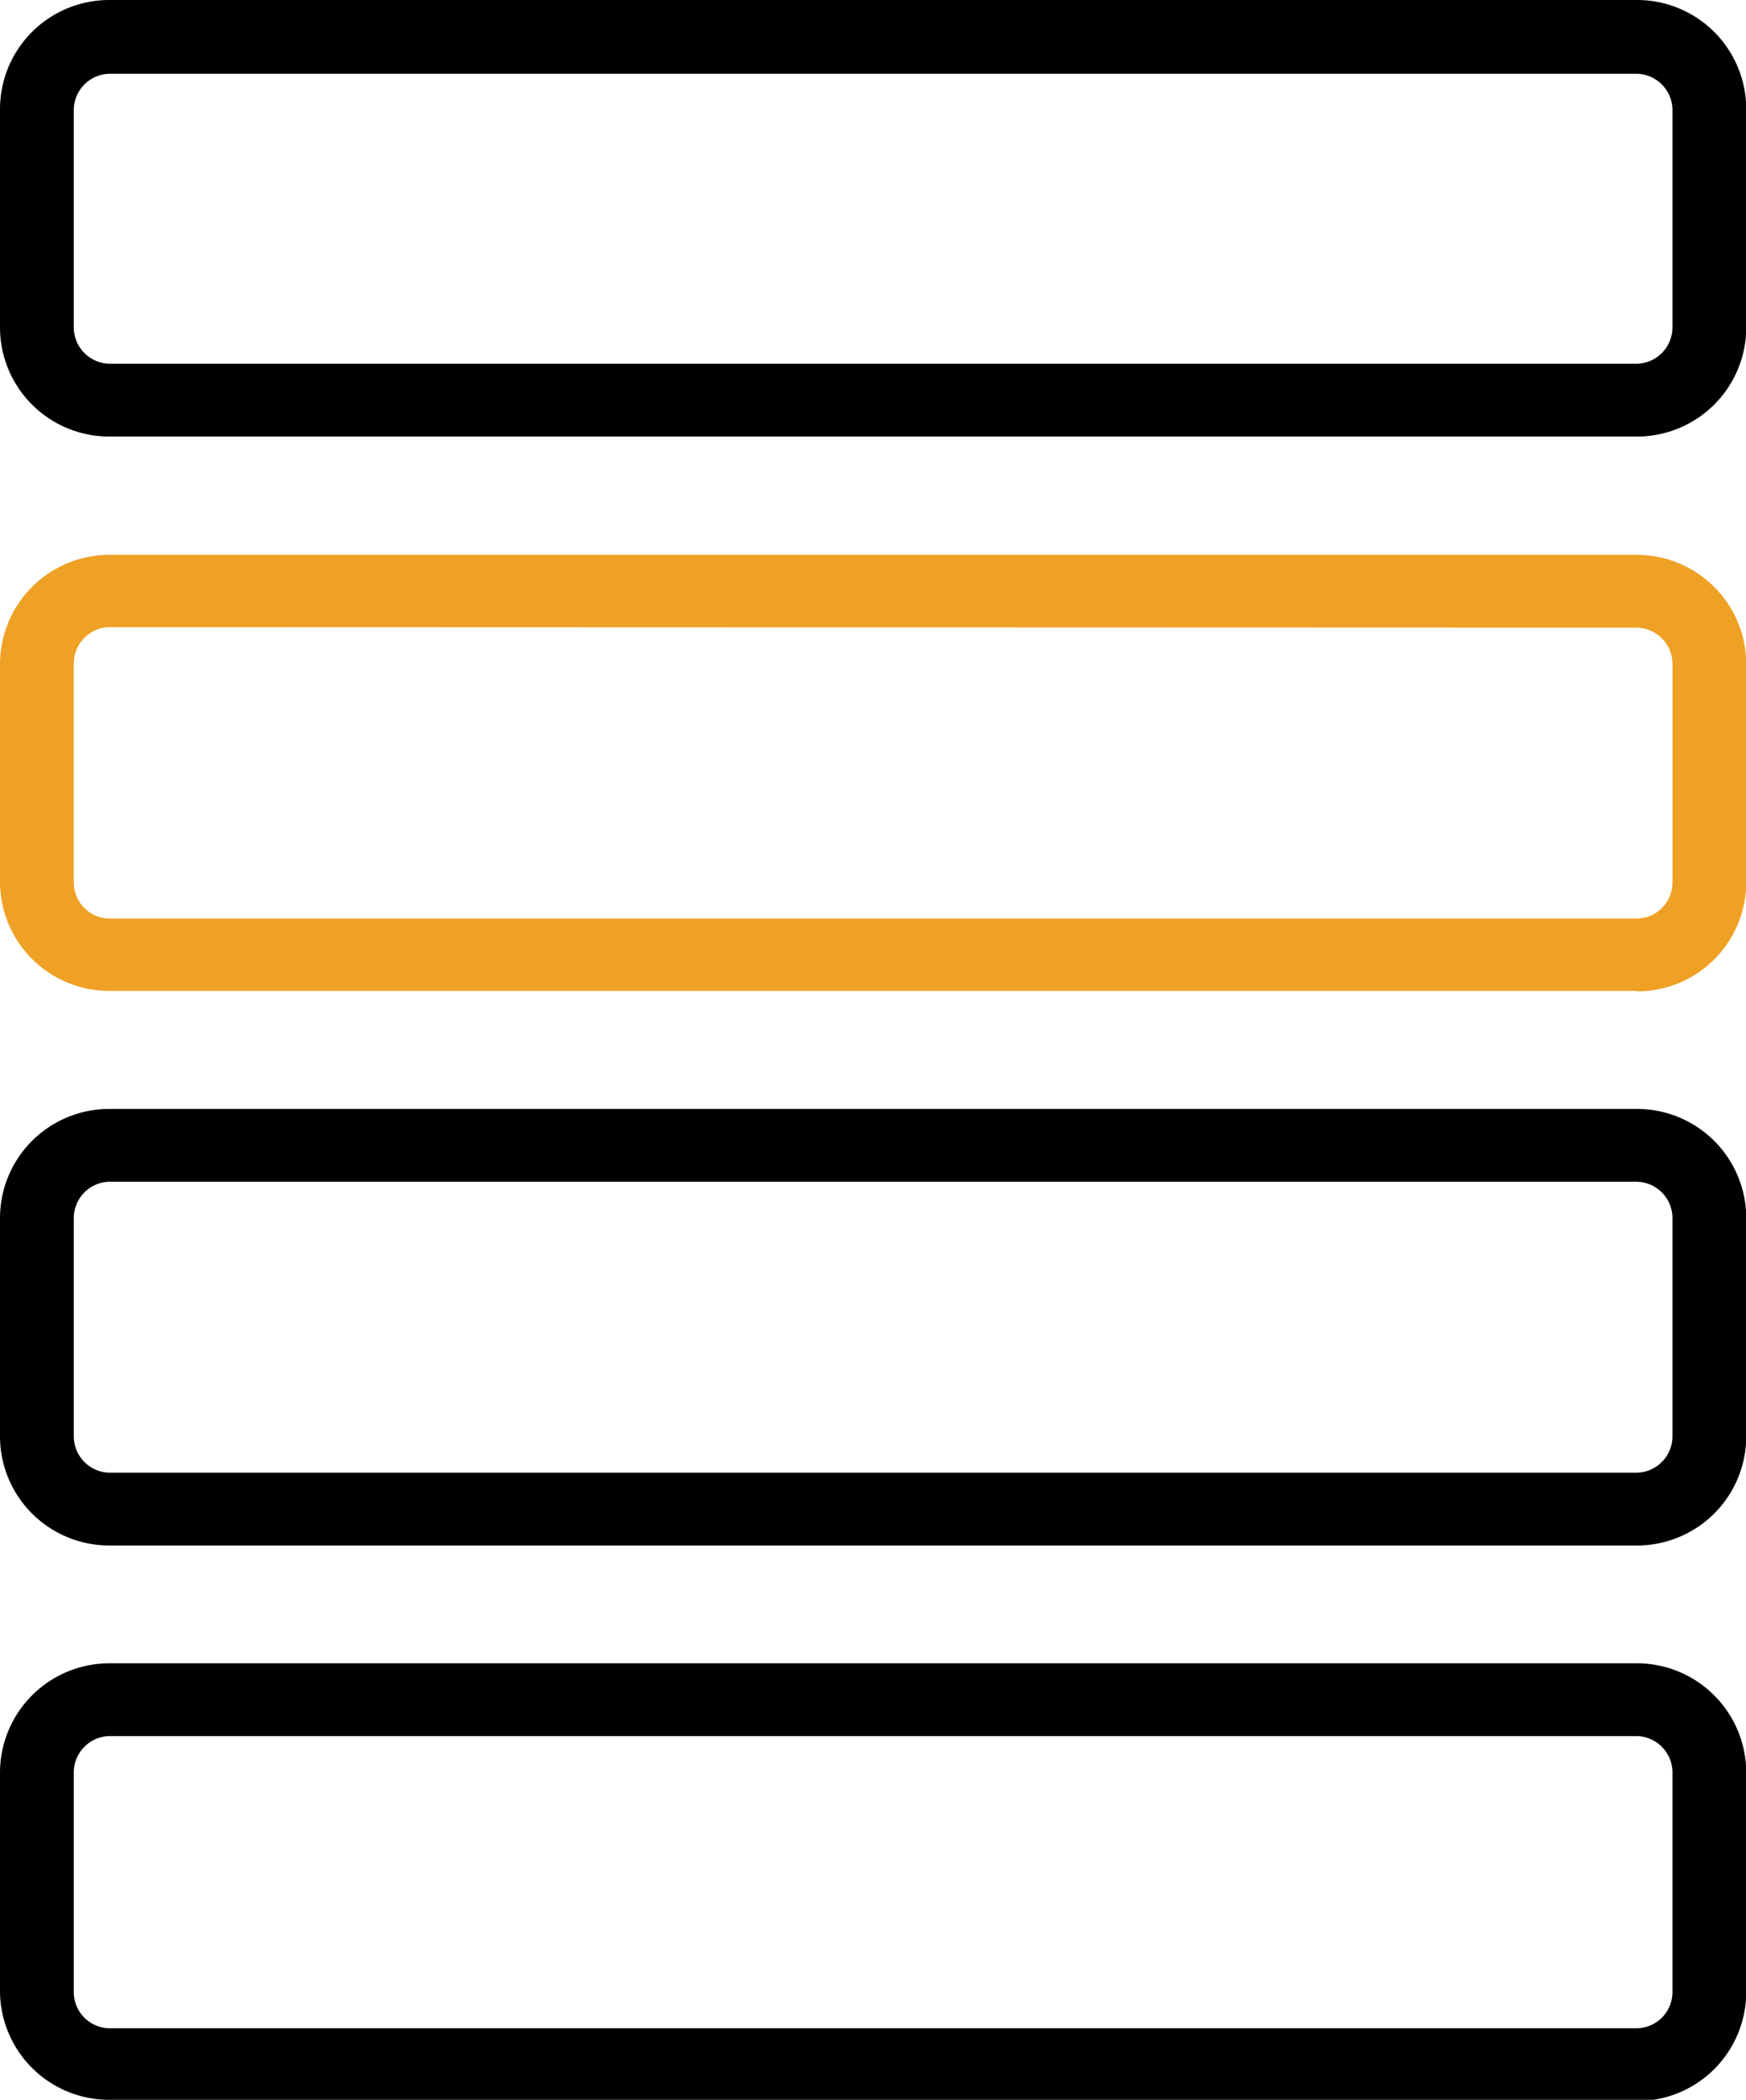 <svg xmlns="http://www.w3.org/2000/svg" viewBox="0 0 70.99 85.38"><defs><style>.cls-1{fill:#efa126;}</style></defs><g id="Capa_2" data-name="Capa 2"><g id="Capa_1-2" data-name="Capa 1"><path d="M66.55,17.75H4.44A4.44,4.44,0,0,1,0,13.31V4.44A4.44,4.44,0,0,1,4.44,0H66.55A4.44,4.44,0,0,1,71,4.44v8.87a4.44,4.44,0,0,1-4.44,4.44ZM4.44,3A1.48,1.48,0,0,0,3,4.44v8.87a1.48,1.48,0,0,0,1.48,1.48H66.55A1.48,1.48,0,0,0,68,13.31V4.44A1.48,1.48,0,0,0,66.55,3Z"/><path d="M66.55,62.84H4.44A4.44,4.44,0,0,1,0,58.4V49.53a4.44,4.44,0,0,1,4.44-4.44H66.55A4.44,4.44,0,0,1,71,49.53V58.4a4.44,4.44,0,0,1-4.44,4.44ZM4.44,48.05A1.48,1.48,0,0,0,3,49.53V58.4a1.48,1.48,0,0,0,1.48,1.48H66.55A1.48,1.48,0,0,0,68,58.4V49.53a1.48,1.48,0,0,0-1.48-1.48Z"/><path class="cls-1" d="M66.55,40.29H4.44A4.44,4.44,0,0,1,0,35.86V27a4.45,4.45,0,0,1,4.44-4.44H66.55A4.45,4.45,0,0,1,71,27v8.88a4.44,4.44,0,0,1-4.44,4.43ZM4.44,25.5A1.48,1.48,0,0,0,3,27v8.88a1.47,1.47,0,0,0,1.48,1.47H66.55A1.47,1.47,0,0,0,68,35.86V27a1.48,1.48,0,0,0-1.48-1.48Z"/><path d="M66.55,85.38H4.44A4.44,4.44,0,0,1,0,81V72.07a4.45,4.45,0,0,1,4.44-4.44H66.55A4.45,4.45,0,0,1,71,72.07V81a4.44,4.44,0,0,1-4.44,4.43ZM4.44,70.59A1.48,1.48,0,0,0,3,72.07V81a1.47,1.47,0,0,0,1.48,1.47H66.55A1.47,1.47,0,0,0,68,81V72.07a1.48,1.48,0,0,0-1.48-1.48Z"/></g></g></svg>